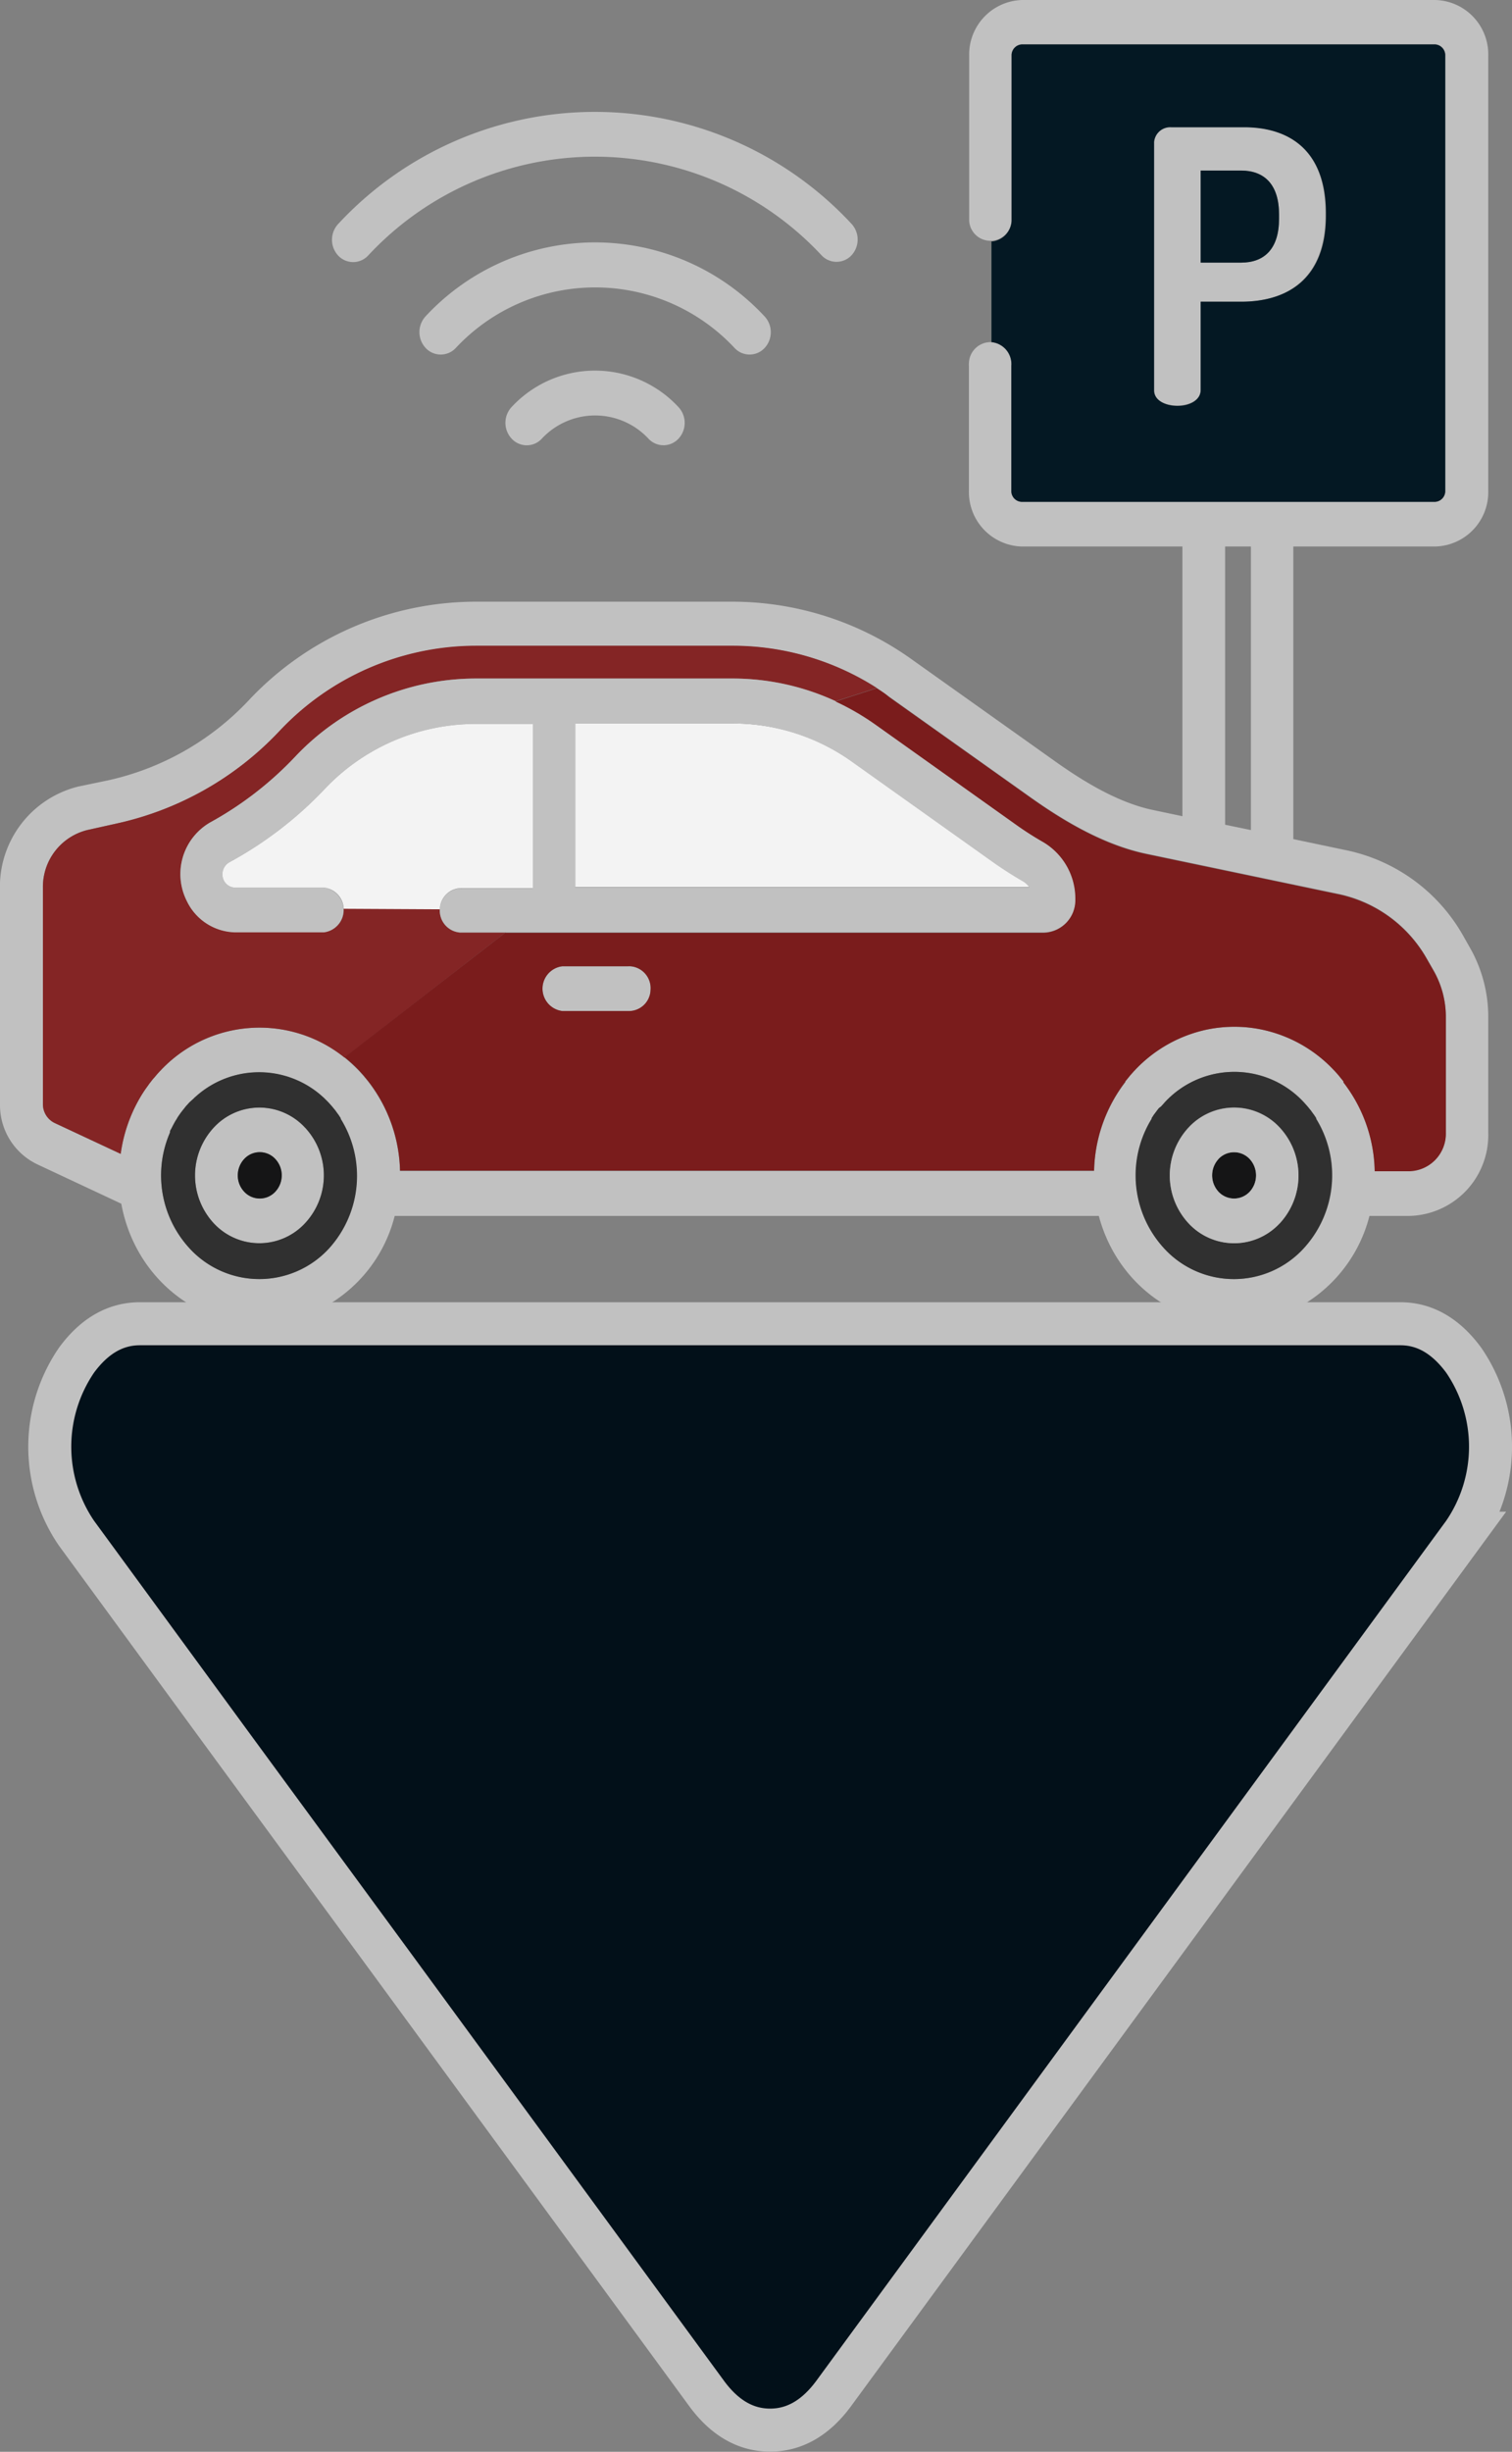 <svg id="Layer_1" data-name="Layer 1" xmlns="http://www.w3.org/2000/svg" viewBox="0 0 175.76 284.92"><rect x="0" y="0" width="175.76" height="284.92" fill="#808080" stroke="none"/><defs><style>.cls-1{fill:#c1c1c1;}.cls-2{fill:#041823;}.cls-3{fill:#842525;}.cls-4{fill:#303030;}.cls-5{fill:#f3f3f3;}.cls-6{fill:#151516;}.cls-7{fill:#7a1c1c;}.cls-8{fill:#021019;}.cls-9{fill:none;stroke:#c1c1c1;stroke-miterlimit:10;stroke-width:5px;}</style></defs><title>parking</title><path class="cls-1" d="M102.5,28.36a40.7,40.7,0,0,0-59.69,0h0a2.7,2.7,0,0,0,0,3.67,2.38,2.38,0,0,0,3.48,0h0A36,36,0,0,1,99,32a2.38,2.38,0,0,0,3.48,0A2.7,2.7,0,0,0,102.5,28.36Z" transform="translate(-3.5 -2.33)"/><path class="cls-1" d="M92.36,39.08a26.88,26.88,0,0,0-39.38,0,2.71,2.71,0,0,0,0,3.69,2.39,2.39,0,0,0,3.5,0h0a22.17,22.17,0,0,1,32.41,0,2.38,2.38,0,0,0,3.49,0,2.7,2.7,0,0,0,0-3.67h0Z" transform="translate(-3.5 -2.33)"/><path class="cls-1" d="M82.35,49.62a13.22,13.22,0,0,0-19.37,0,2.7,2.7,0,0,0,0,3.69,2.38,2.38,0,0,0,3.5,0h0a8.47,8.47,0,0,1,12.4,0,2.38,2.38,0,0,0,3.49,0,2.7,2.7,0,0,0,0-3.67Z" transform="translate(-3.5 -2.33)"/><path class="cls-1" d="M143.07,22.15v10.7h4.7c2.73,0,4.41-1.63,4.41-5.09v-.52c0-3.44-1.68-5.09-4.41-5.09Zm0,15.24V47.65c0,1.2-1.36,1.81-2.74,1.81s-2.73-.61-2.73-1.81V18.85a.13.13,0,0,1,0-.06,1.88,1.88,0,0,1,2-1.71h8.45c5.33,0,9.53,2.73,9.53,10v.27c0,7.26-4.32,10.05-9.87,10.05Z" transform="translate(-3.5 -2.33)"/><path class="cls-1" d="M148.91,98.79V65.84h-3V98.17ZM137.4,132.34a12.53,12.53,0,0,0,1.48,15.1,11,11,0,0,0,16.15,0,12.55,12.55,0,0,0,1.49-15.09v-.08c-.08-.14-.17-.26-.26-.4l-.13-.17-.22-.31-.22-.27-.18-.22-.43-.48a11,11,0,0,0-16.15,0l-.43.48-.27.21-.21.27-.23.31-.13.17-.26.4ZM23.26,133.93a12.51,12.51,0,0,0,2.31,13.5,11,11,0,0,0,16.15,0,12.55,12.55,0,0,0,1.35-15.06v-.08l-.26-.4-.13-.17-.22-.31-.22-.27-.18-.22-.43-.48-.42-.42-.07-.07-.37-.33a11,11,0,0,0-14.37,0l-.35.31L26,130l-.34.34-.08.08-.39.43-.14.18-.25.31-.17.22-.2.28-.17.25-.16.27-.18.29-.12.22-.18.34-.09.18c-.06.14-.18.26-.18.4A.37.37,0,0,0,23.26,133.93Zm-14.77-3.3a2.42,2.42,0,0,0,1.36,2.2l7.68,3.59a17.71,17.71,0,0,1,1.7-5.52c.12-.23.24-.47.37-.7a16,16,0,0,1,.86-1.38l.11-.15.35-.49a1.75,1.75,0,0,0,.16-.2,4.82,4.82,0,0,1,.36-.43l.15-.18c.17-.2.34-.4.53-.59a15.77,15.77,0,0,1,21.43-1.55,17.52,17.52,0,0,1,1.69,1.55l.57.63.08.11c.16.18.31.37.46.56A17.59,17.59,0,0,1,50,138.41h80.68a17.63,17.63,0,0,1,3.63-10.32V128l.44-.54.11-.14.48-.54a.3.3,0,0,0,.08-.08,16.07,16.07,0,0,1,8.35-4.72,15.85,15.85,0,0,1,3.22-.33,15.46,15.46,0,0,1,4,.52,16,16,0,0,1,7.57,4.53l.08.08c.16.18.33.36.48.54l.11.14.44.54v.06a17.38,17.38,0,0,1,3.63,10.31h4.06a4.35,4.35,0,0,0,4.21-4.44V120.48a10.84,10.84,0,0,0-1.42-5.38l-.78-1.36a15.45,15.45,0,0,0-10.12-7.5l-22.5-4.71c-5.39-1.13-10.36-4.35-13.63-6.68l-16.3-11.59c-.46-.33-.93-.65-1.41-1A31,31,0,0,0,88.66,77.4H58.8a31.38,31.38,0,0,0-22.9,10A36.8,36.8,0,0,1,17.19,98l-3.54.78a6.79,6.79,0,0,0-5.16,6.69Zm-5,0V105.48a12,12,0,0,1,9.08-11.74L16.12,93a31.84,31.84,0,0,0,16.24-9.23A36.26,36.26,0,0,1,58.74,72.25H88.63A35.88,35.88,0,0,1,109.55,79l16.3,11.59c2.92,2.09,7.32,5,11.83,5.9l3.27.69V65.84H122.28a6.33,6.33,0,0,1-6.15-6.47V44.85a1.82,1.82,0,0,1,0-.33,2.52,2.52,0,0,1,2.62-2.43,2.56,2.56,0,0,1,2.31,2.76V59.37a1.25,1.25,0,0,0,1.22,1.28h48a1.25,1.25,0,0,0,1.22-1.28V8.78a1.26,1.26,0,0,0-1.19-1.29h-48a1.26,1.26,0,0,0-1.22,1.29V28a2.47,2.47,0,0,1-4.93,0V8.81a6.34,6.34,0,0,1,6.15-6.48h48a6.32,6.32,0,0,1,6.19,6.45V59.4a6.32,6.32,0,0,1-6.19,6.44H153.84v34l6.37,1.34a20.39,20.39,0,0,1,13.39,9.92l.77,1.36a16.23,16.23,0,0,1,2.13,8V134a9.4,9.4,0,0,1-9.14,9.63h-4.67a16.82,16.82,0,0,1-11.31,11.92c-8.68,2.57-17.71-2.76-20.15-11.92H49.38a16.71,16.71,0,0,1-12.66,12.26c-8.86,1.78-17.42-4.34-19.12-13.68l-9.82-4.6A7.63,7.63,0,0,1,3.5,130.64Z" transform="translate(-3.5 -2.33)"/><path class="cls-2" d="M143.07,32.85V22.15h4.7c2.73,0,4.41,1.65,4.41,5.09v.52c0,3.46-1.68,5.09-4.41,5.09Z" transform="translate(-3.5 -2.33)"/><path class="cls-1" d="M31.14,138.92a2.75,2.75,0,0,0,.75,1.9,2.46,2.46,0,0,0,3.61,0,2.79,2.79,0,0,0,0-3.81,2.46,2.46,0,0,0-3.61,0A2.8,2.8,0,0,0,31.14,138.92Zm7.8,5.58a7.23,7.23,0,0,1-10.58,0,8.19,8.19,0,0,1,0-11.15,7.21,7.21,0,0,1,10.58,0l.06.06A8.15,8.15,0,0,1,38.94,144.5Z" transform="translate(-3.5 -2.33)"/><path class="cls-3" d="M8.49,130.63V105.48a6.79,6.79,0,0,1,5.16-6.69L17.19,98A36.8,36.8,0,0,0,35.9,87.37a31.38,31.38,0,0,1,22.9-10H88.66a31,31,0,0,1,16.75,4.91l-4.78,1.54a28.57,28.57,0,0,0-12-2.64H58.74a28.9,28.9,0,0,0-21,9.16,40.22,40.22,0,0,1-9.8,7.56A6.93,6.93,0,0,0,25.2,107a6.37,6.37,0,0,0,5.74,3.65h10.2a2.57,2.57,0,0,0,2.31-2.77l11.18.06a2.55,2.55,0,0,0,2.31,2.76h5.32L43.55,125.23a15.77,15.77,0,0,0-21.43,1.55c-.19.19-.36.39-.53.59l-.15.18a4.82,4.82,0,0,0-.36.43,1.75,1.75,0,0,1-.16.2l-.35.49-.11.15a16,16,0,0,0-.86,1.38c-.13.23-.25.47-.37.7a17.71,17.71,0,0,0-1.7,5.52l-7.68-3.59A2.42,2.42,0,0,1,8.49,130.63Z" transform="translate(-3.5 -2.33)"/><path class="cls-4" d="M28.36,133.35a8.19,8.19,0,0,0,0,11.15,7.23,7.23,0,0,0,10.58,0A8.15,8.15,0,0,0,39,133.41l-.06-.06A7.21,7.21,0,0,0,28.36,133.35Zm13.36,14.09a11,11,0,0,1-16.15,0,12.51,12.51,0,0,1-2.31-13.5.37.37,0,0,1,0-.11c0-.14.12-.26.18-.4l.09-.18.18-.34.12-.22.18-.29.16-.27.17-.25.2-.28.17-.22.25-.31.14-.18.39-.43.08-.08L26,130l.09-.09.35-.31a11,11,0,0,1,14.37,0l.37.33.07.07.42.42.43.48.18.22.22.27.22.31.13.17.26.4v.08A12.55,12.55,0,0,1,41.72,147.44Z" transform="translate(-3.5 -2.33)"/><path class="cls-1" d="M68.86,114.62H76.5a1.61,1.61,0,0,1,.31,0,2.55,2.55,0,0,1,2.31,2.76,2.52,2.52,0,0,1-2.62,2.44H68.86a2.62,2.62,0,0,1,0-5.2Z" transform="translate(-3.5 -2.33)"/><path class="cls-5" d="M123.17,105.42l-52.8,0V86.4H88.66a23.9,23.9,0,0,1,13.93,4.45l16.3,11.6c1.13.8,2.31,1.56,3.51,2.25A2.4,2.4,0,0,1,123.17,105.42Z" transform="translate(-3.5 -2.33)"/><path class="cls-6" d="M145.15,140.83a2.81,2.81,0,0,1,0-3.82,2.48,2.48,0,0,1,3.61,0,2.81,2.81,0,0,1,0,3.82A2.48,2.48,0,0,1,145.15,140.83Z" transform="translate(-3.5 -2.33)"/><path class="cls-4" d="M141.67,144.49a7.22,7.22,0,0,0,10.58,0,8.19,8.19,0,0,0,0-11.15,7.21,7.21,0,0,0-10.58,0A8.18,8.18,0,0,0,141.67,144.49ZM155,147.44a11,11,0,0,1-16.15,0,12.53,12.53,0,0,1-1.48-15.1v-.08l.26-.4.13-.17.23-.31.21-.27.27-.21.43-.48a11,11,0,0,1,16.15,0l.43.48.18.22.22.27.22.31.13.17c.09.14.18.26.26.4v.08A12.55,12.55,0,0,1,155,147.44Z" transform="translate(-3.5 -2.33)"/><path class="cls-1" d="M70.37,105.47l52.8,0a2.4,2.4,0,0,0-.77-.72c-1.2-.69-2.38-1.45-3.51-2.25l-16.3-11.6A23.9,23.9,0,0,0,88.66,86.4H70.37ZM25.2,107a6.93,6.93,0,0,1,2.74-9.1,40.22,40.22,0,0,0,9.8-7.56,28.9,28.9,0,0,1,21-9.16H88.66a28.57,28.57,0,0,1,12,2.64,29.46,29.46,0,0,1,4.72,2.75l16.3,11.59a36.93,36.93,0,0,0,3.13,2,7.63,7.63,0,0,1,3.72,6.66,3.78,3.78,0,0,1-3.67,3.87H56.94A2.55,2.55,0,0,1,54.63,108a2.5,2.5,0,0,1,2.62-2.43h8.19V86.46h-6.7A24.12,24.12,0,0,0,41.17,94.1a44.44,44.44,0,0,1-11,8.43,1.58,1.58,0,0,0-.81,1.42,1.51,1.51,0,0,0,1.5,1.53H41.14a2.62,2.62,0,0,1,0,5.2H30.94A6.37,6.37,0,0,1,25.2,107Z" transform="translate(-3.5 -2.33)"/><path class="cls-2" d="M143.07,47.65V37.39h4.7c5.55,0,9.87-2.79,9.87-10v-.27c0-7.26-4.2-10-9.53-10h-8.45a1.88,1.88,0,0,0-2,1.71.13.13,0,0,0,0,.06v28.8c0,1.2,1.35,1.81,2.73,1.81S143.07,48.85,143.07,47.65Zm27.21,13h-48a1.25,1.25,0,0,1-1.22-1.28V44.85a2.56,2.56,0,0,0-2.31-2.76l0-11.69A2.54,2.54,0,0,0,121.09,28V8.78a1.26,1.26,0,0,1,1.22-1.29h48a1.26,1.26,0,0,1,1.19,1.29V59.37A1.25,1.25,0,0,1,170.28,60.65Z" transform="translate(-3.5 -2.33)"/><path class="cls-1" d="M152.25,144.5a7.22,7.22,0,0,1-10.58,0,8.18,8.18,0,0,1,0-11.14,7.21,7.21,0,0,1,10.58,0,8.19,8.19,0,0,1,0,11.15Zm-7.1-7.49a2.81,2.81,0,0,0,0,3.82,2.48,2.48,0,0,0,3.61,0,2.81,2.81,0,0,0,0-3.82A2.48,2.48,0,0,0,145.15,137Z" transform="translate(-3.5 -2.33)"/><path class="cls-7" d="M76.5,114.62H68.86a2.62,2.62,0,0,0,0,5.2H76.5a2.52,2.52,0,0,0,2.62-2.44,2.55,2.55,0,0,0-2.31-2.76A1.61,1.61,0,0,0,76.5,114.62Zm-14.24-3.89h62.57a3.78,3.78,0,0,0,3.67-3.87,7.63,7.63,0,0,0-3.72-6.66,36.93,36.93,0,0,1-3.13-2L105.35,86.6a29.46,29.46,0,0,0-4.72-2.75l4.78-1.54c.48.3,1,.62,1.41,1l16.3,11.59c3.27,2.33,8.24,5.55,13.63,6.68l22.5,4.71a15.45,15.45,0,0,1,10.12,7.5l.78,1.36a10.84,10.84,0,0,1,1.42,5.38V134a4.35,4.35,0,0,1-4.21,4.44H163.3a17.38,17.38,0,0,0-3.63-10.31V128l-.44-.54-.11-.14c-.15-.18-.32-.36-.48-.54l-.08-.08a16,16,0,0,0-7.57-4.53,15.46,15.46,0,0,0-4-.52,15.85,15.85,0,0,0-3.22.33,16.07,16.07,0,0,0-8.35,4.72.3.3,0,0,1-.08.08l-.48.54-.11.14-.44.54v.05a17.63,17.63,0,0,0-3.63,10.32H50a17.59,17.59,0,0,0-3.65-10.33c-.15-.19-.3-.38-.46-.56l-.08-.11-.57-.63a17.52,17.52,0,0,0-1.69-1.55l18.71-14.49Z" transform="translate(-3.5 -2.33)"/><path class="cls-6" d="M31.89,140.82a2.75,2.75,0,0,1-.75-1.9,2.8,2.8,0,0,1,.75-1.91,2.46,2.46,0,0,1,3.61,0,2.79,2.79,0,0,1,0,3.81A2.46,2.46,0,0,1,31.89,140.82Z" transform="translate(-3.5 -2.33)"/><path class="cls-5" d="M41.14,105.48H30.86a1.51,1.51,0,0,1-1.5-1.53,1.58,1.58,0,0,1,.81-1.42,44.44,44.44,0,0,0,11-8.43,24.12,24.12,0,0,1,17.57-7.64h6.7v19.08H57.25A2.5,2.5,0,0,0,54.63,108l-11.18-.06A2.55,2.55,0,0,0,41.14,105.48Z" transform="translate(-3.5 -2.33)"/><path class="cls-8" d="M12.39,180.51a17.82,17.82,0,0,1,0-20.1q3.11-4.24,7.37-4.24H166.29q4.25,0,7.36,4.24a17.78,17.78,0,0,1,0,20.1l-73.26,100q-3.12,4.23-7.37,4.23t-7.36-4.23L49.4,231,30.69,205.48Z" transform="translate(-3.5 -2.33)"/><path class="cls-9" d="M49.4,231l36.26,49.5q3.12,4.23,7.36,4.23t7.37-4.23l73.26-100a17.78,17.78,0,0,0,0-20.1q-3.12-4.24-7.36-4.24H19.76q-4.26,0-7.37,4.24a17.82,17.82,0,0,0,0,20.1l18.3,25Z" transform="translate(-3.5 -2.33)"/></svg>